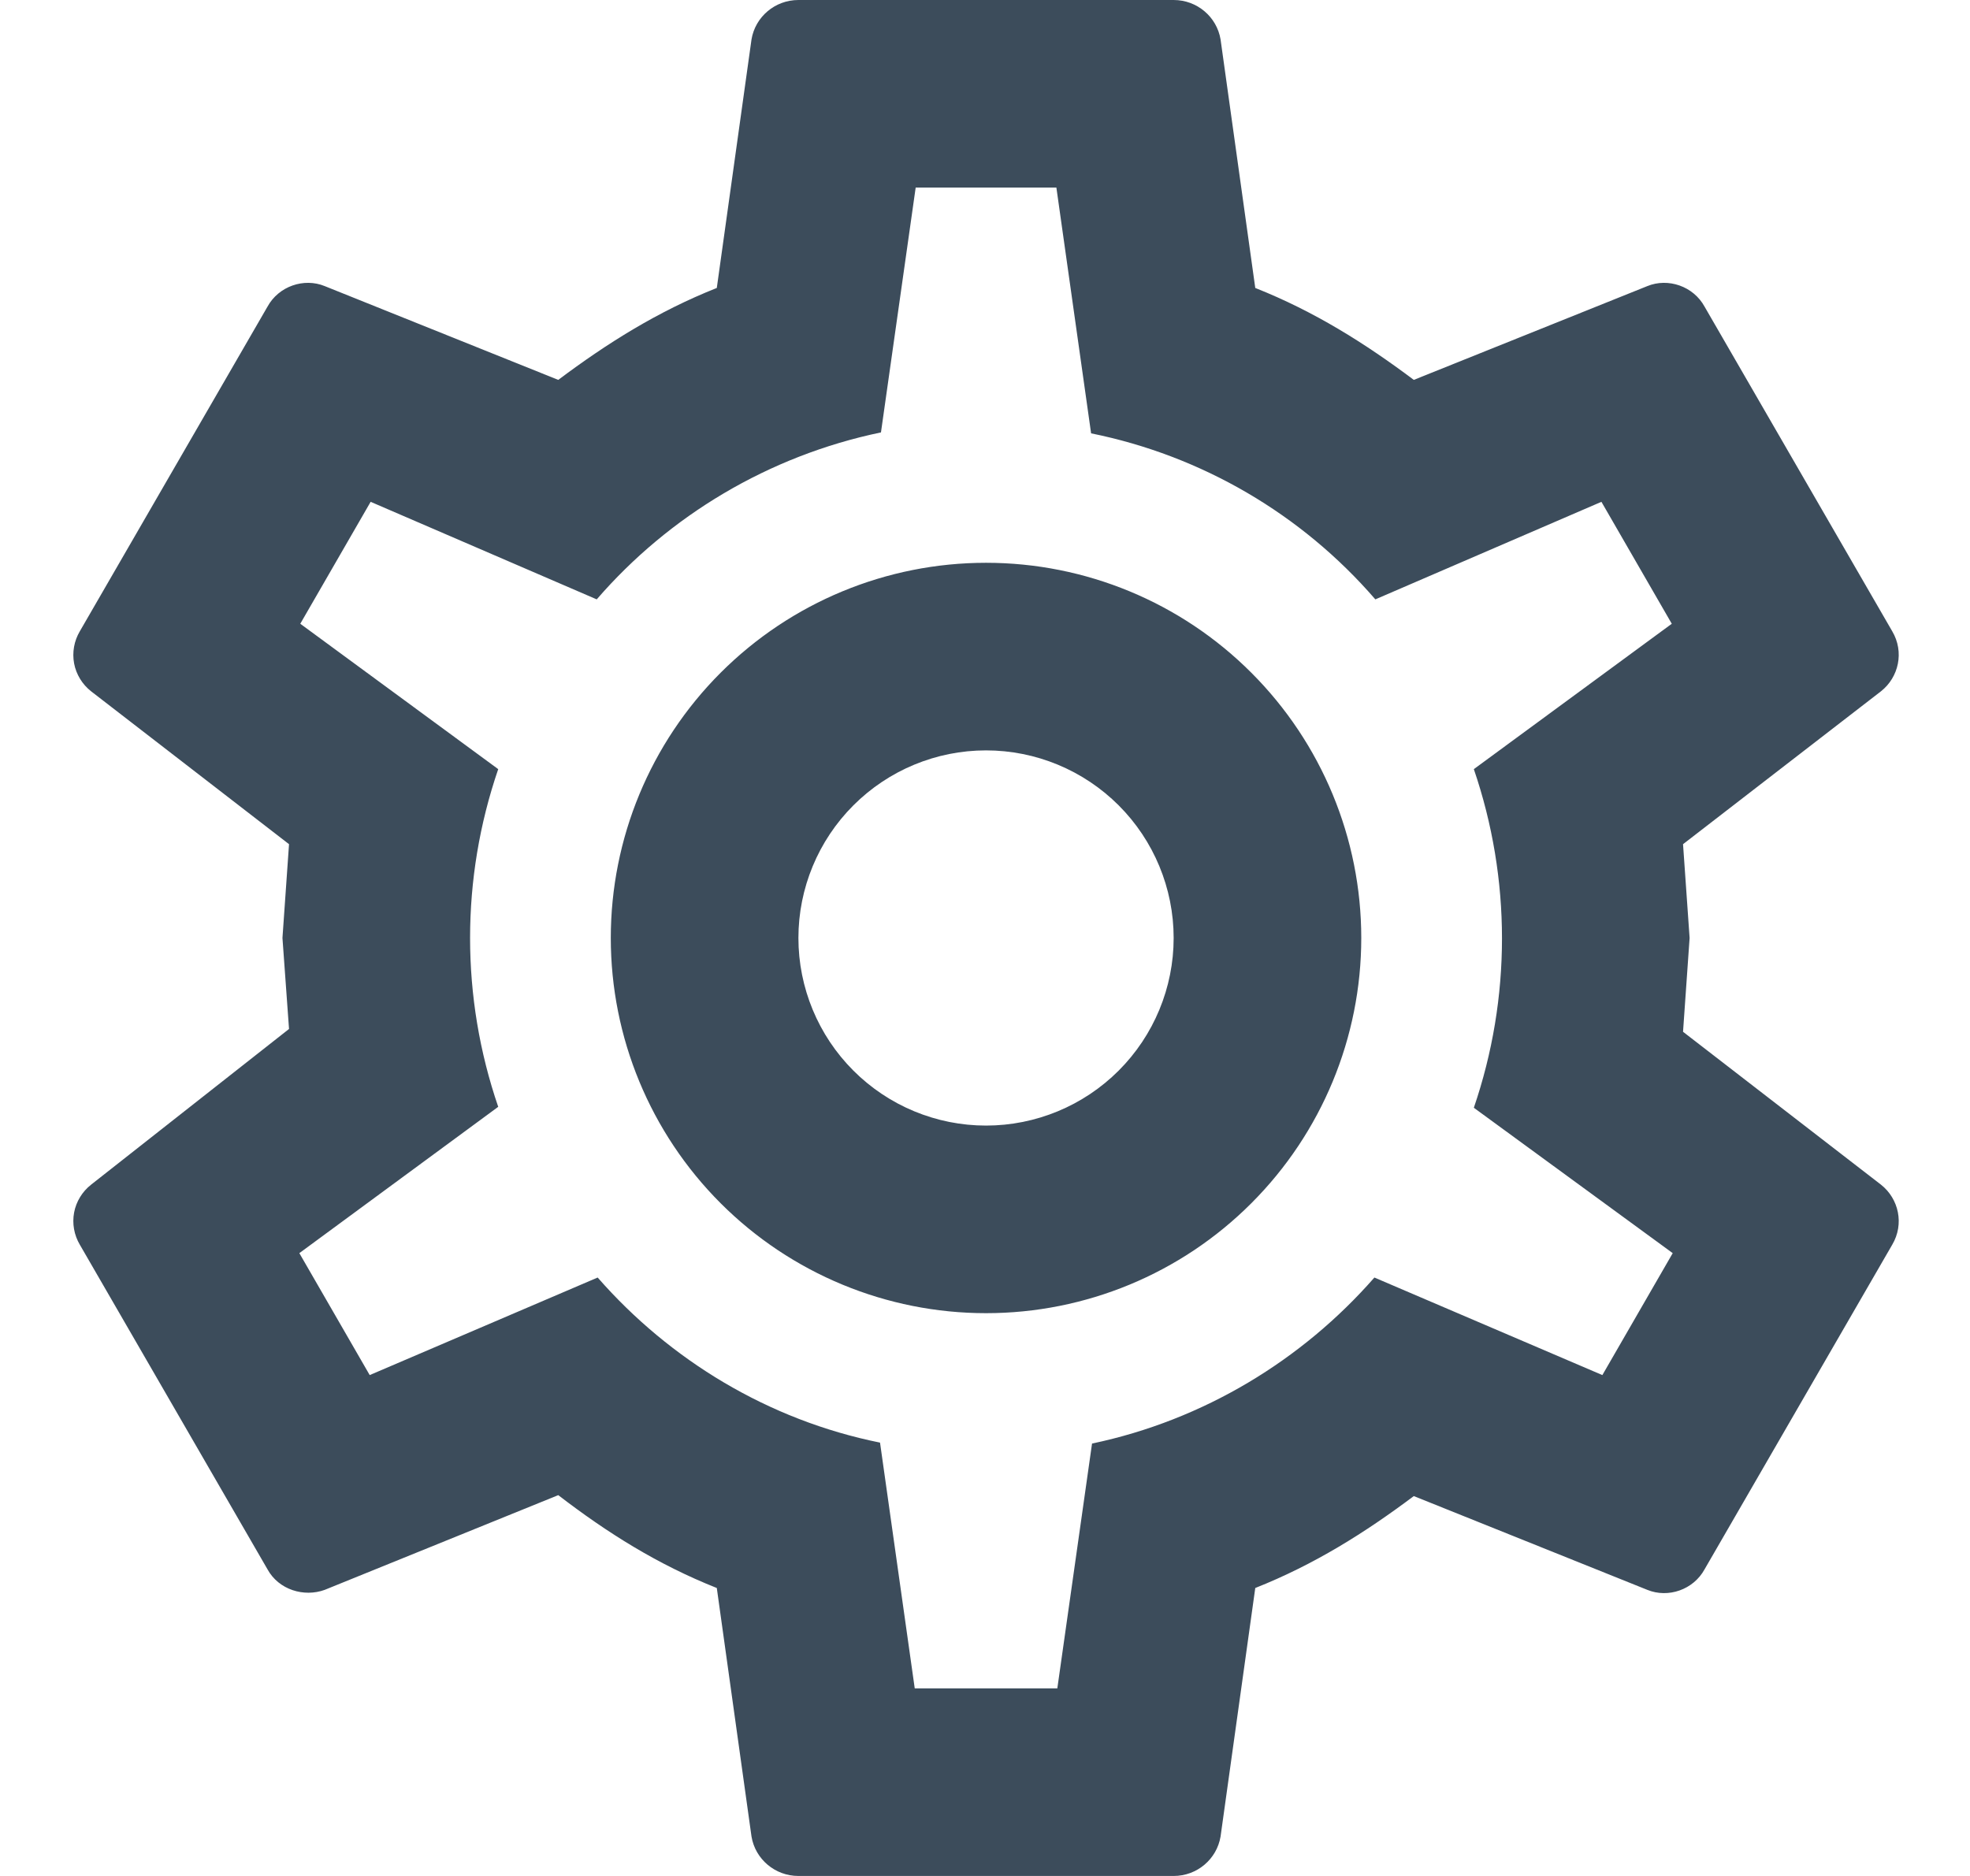 <svg width="21" height="20" viewBox="0 0 21 20" fill="none" xmlns="http://www.w3.org/2000/svg">
<path d="M10.511 6C11.572 6 12.589 6.421 13.339 7.172C14.089 7.922 14.511 8.939 14.511 10C14.511 11.061 14.089 12.078 13.339 12.828C12.589 13.579 11.572 14 10.511 14C9.45 14 8.433 13.579 7.682 12.828C6.932 12.078 6.511 11.061 6.511 10C6.511 8.939 6.932 7.922 7.682 7.172C8.433 6.421 9.45 6 10.511 6ZM10.511 8C9.98 8 9.472 8.211 9.097 8.586C8.722 8.961 8.511 9.47 8.511 10C8.511 10.53 8.722 11.039 9.097 11.414C9.472 11.789 9.98 12 10.511 12C11.041 12 11.55 11.789 11.925 11.414C12.3 11.039 12.511 10.53 12.511 10C12.511 9.47 12.3 8.961 11.925 8.586C11.55 8.211 11.041 8 10.511 8ZM8.511 20C8.261 20 8.051 19.82 8.011 19.58L7.641 16.93C7.011 16.68 6.471 16.34 5.951 15.94L3.461 16.95C3.241 17.03 2.971 16.95 2.851 16.73L0.851 13.27C0.79 13.167 0.768 13.045 0.79 12.927C0.812 12.81 0.877 12.704 0.971 12.63L3.081 10.97L3.011 10L3.081 9L0.971 7.37C0.877 7.296 0.812 7.19 0.79 7.073C0.768 6.955 0.79 6.833 0.851 6.73L2.851 3.27C2.971 3.05 3.241 2.96 3.461 3.05L5.951 4.05C6.471 3.66 7.011 3.32 7.641 3.07L8.011 0.42C8.051 0.18 8.261 0 8.511 0H12.511C12.761 0 12.971 0.18 13.011 0.42L13.381 3.07C14.011 3.32 14.551 3.66 15.071 4.05L17.561 3.05C17.781 2.96 18.051 3.05 18.171 3.27L20.171 6.73C20.301 6.95 20.241 7.22 20.051 7.37L17.941 9L18.011 10L17.941 11L20.051 12.63C20.241 12.78 20.301 13.05 20.171 13.27L18.171 16.73C18.051 16.95 17.781 17.04 17.561 16.95L15.071 15.95C14.551 16.34 14.011 16.68 13.381 16.93L13.011 19.58C12.971 19.82 12.761 20 12.511 20H8.511ZM9.761 2L9.391 4.61C8.191 4.86 7.131 5.5 6.361 6.39L3.951 5.35L3.201 6.65L5.311 8.2C4.911 9.367 4.911 10.633 5.311 11.8L3.191 13.36L3.941 14.66L6.371 13.62C7.141 14.5 8.191 15.14 9.381 15.38L9.751 18H11.271L11.641 15.39C12.831 15.14 13.881 14.5 14.651 13.62L17.081 14.66L17.831 13.36L15.711 11.81C16.111 10.64 16.111 9.37 15.711 8.2L17.821 6.65L17.071 5.35L14.661 6.39C13.875 5.48 12.809 4.858 11.631 4.62L11.261 2H9.761Z" fill="#3C4C5B"/>
</svg>
